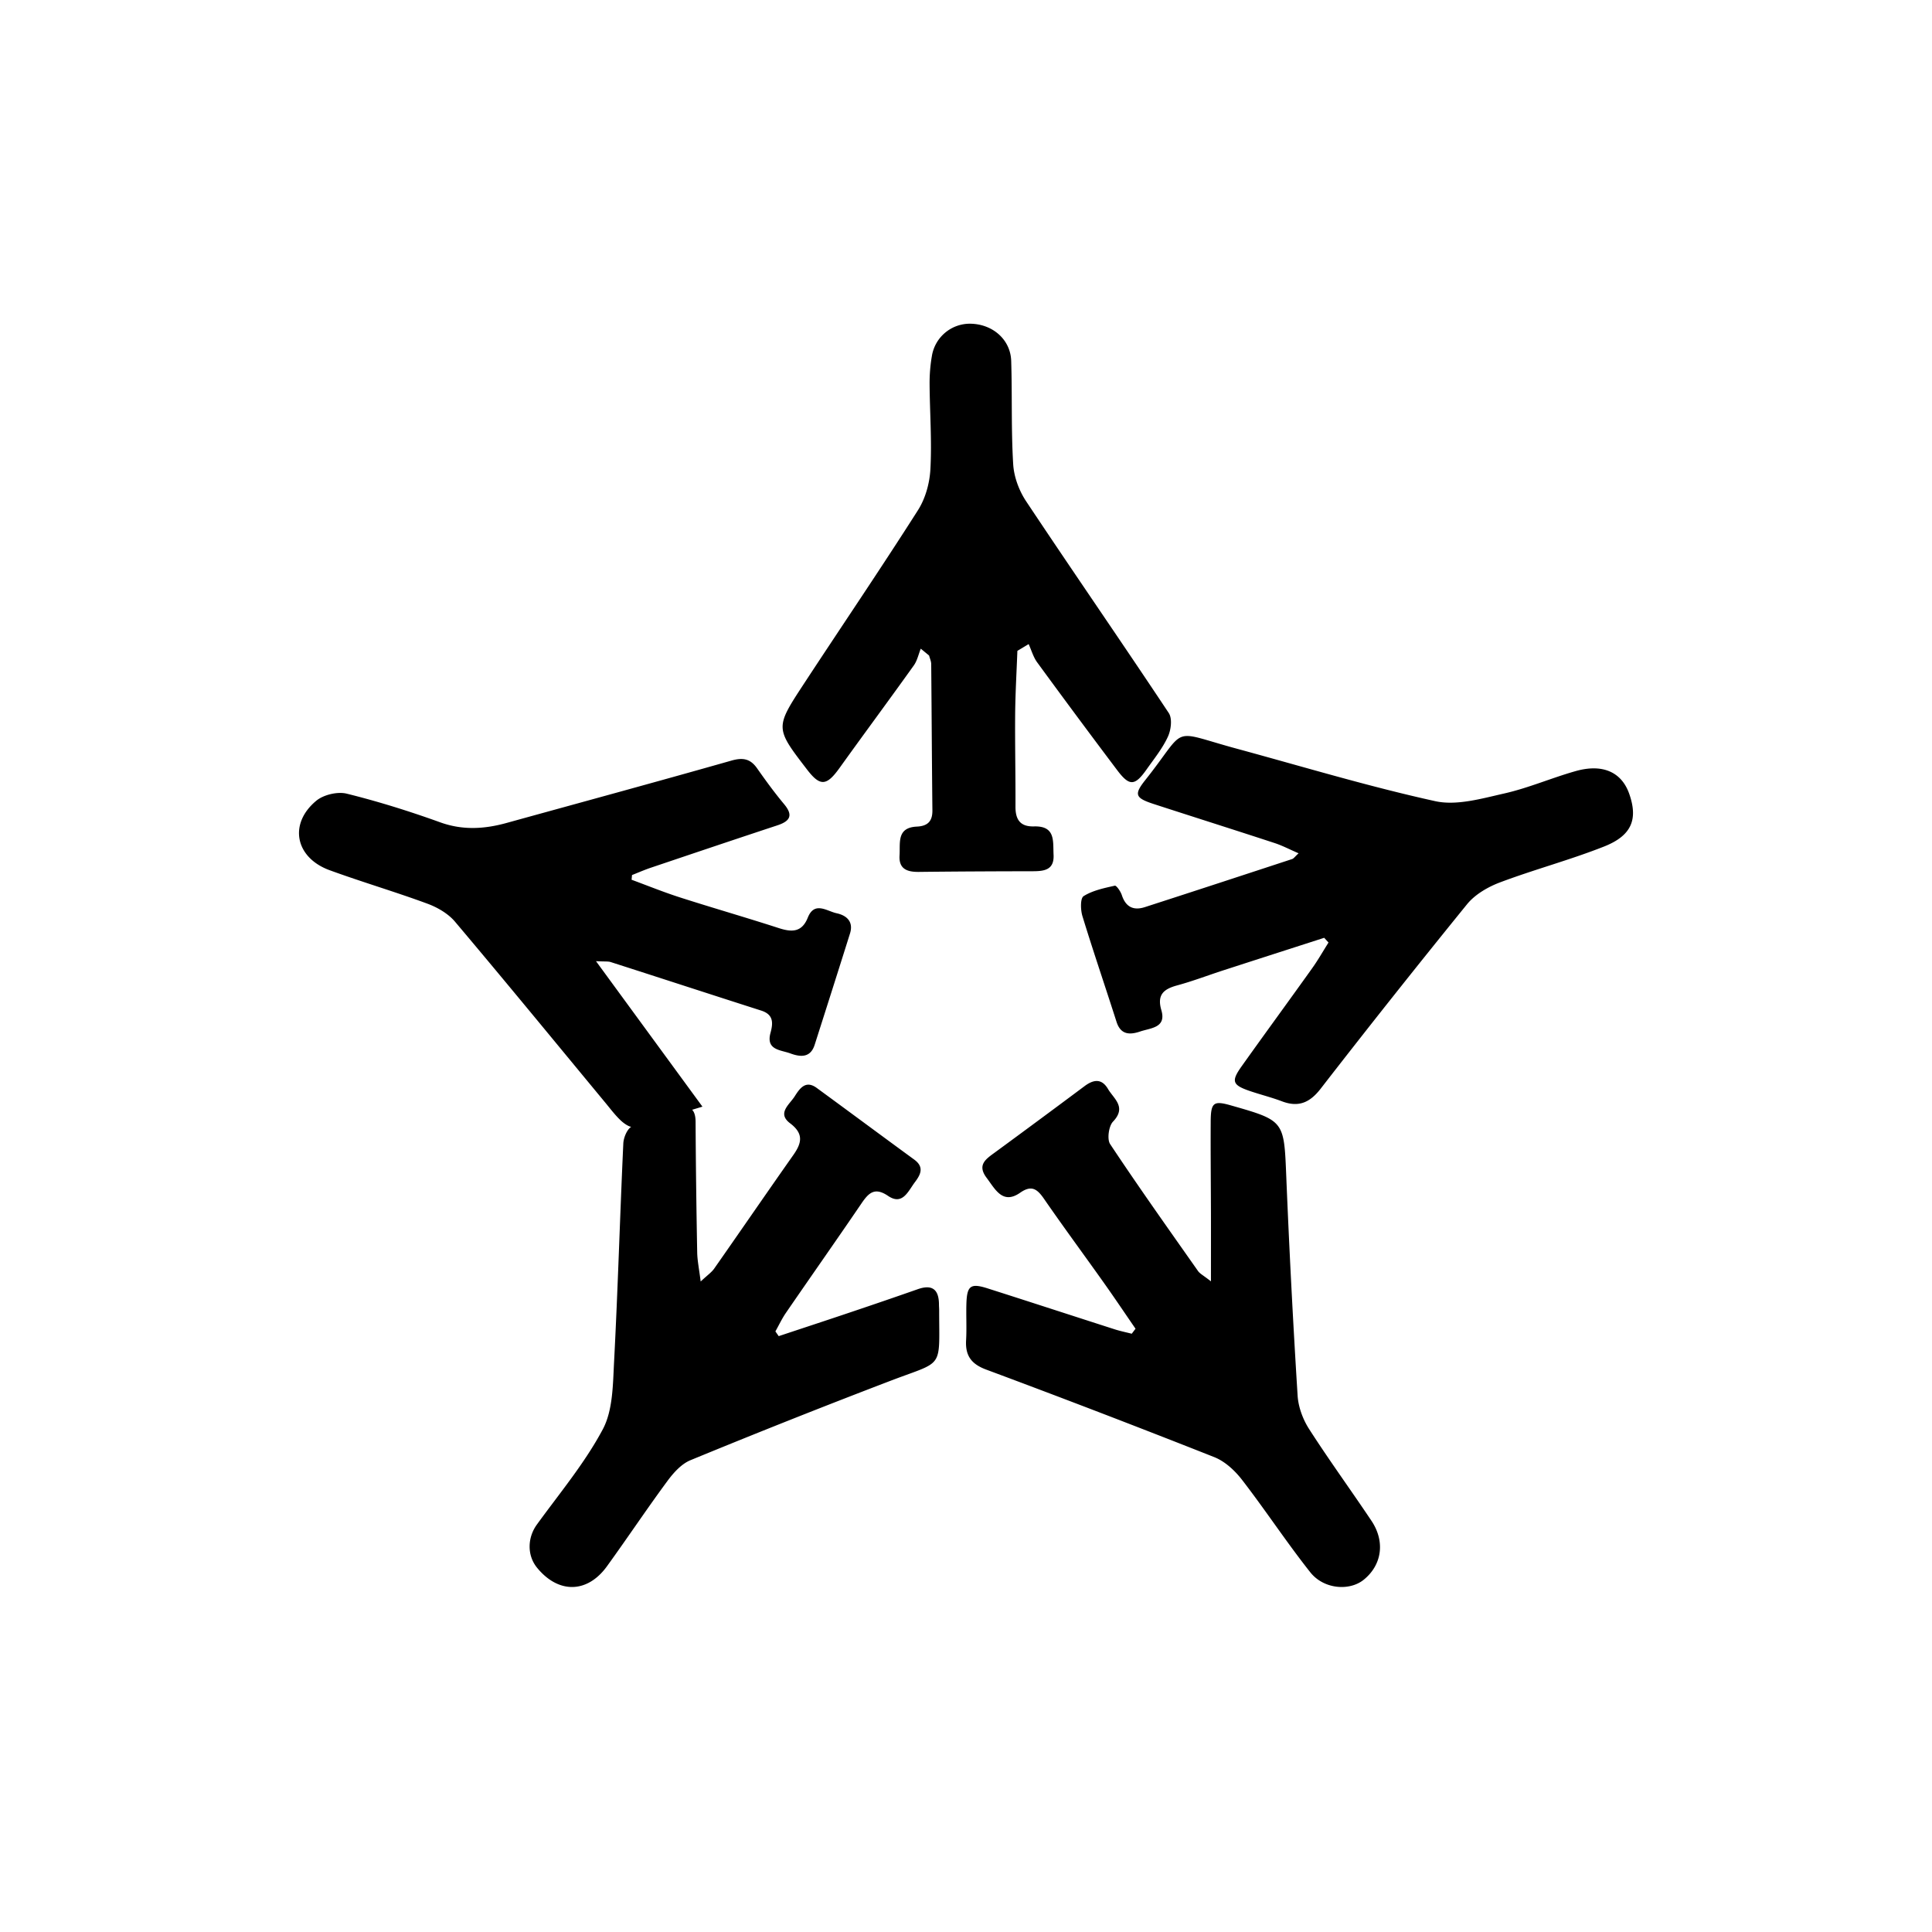 <svg xmlns="http://www.w3.org/2000/svg" width="84" height="84" viewBox="0 0 84 84">
    <path fill-rule="nonzero" d="M30.093 48.25c.1.102.15.281.15.538.01 1.887.035 3.774.07 5.66.006.36.083.72.151 1.269.299-.28.473-.397.586-.558 1.152-1.644 2.288-3.302 3.444-4.943.369-.523.454-.928-.141-1.377-.579-.437-.03-.813.197-1.169.222-.349.478-.722.962-.367 1.414 1.034 2.821 2.079 4.236 3.113.435.318.291.638.037.974-.3.395-.539 1.035-1.172.606-.581-.393-.843-.136-1.158.327-1.084 1.593-2.193 3.168-3.284 4.757-.174.253-.306.537-.458.807l.144.206c1.052-.35 2.106-.695 3.157-1.05a227.1 227.1 0 0 0 2.887-.99c.625-.22.922.003.924.668 0 .082.008.164.008.246.002 2.578.217 2.18-2.057 3.045a366.294 366.294 0 0 0-8.755 3.475c-.39.16-.734.54-.998.898-.901 1.22-1.744 2.486-2.634 3.715-.855 1.181-2.11 1.196-3.036.065-.445-.542-.421-1.314-.01-1.88.986-1.361 2.08-2.667 2.866-4.142.44-.826.438-1.94.49-2.933.166-3.164.255-6.333.402-9.498.012-.246.158-.604.342-.718-.148-.03-.334-.166-.452-.277-.255-.24-.465-.525-.69-.795-2.169-2.62-4.325-5.252-6.521-7.852-.293-.346-.753-.615-1.19-.777-1.407-.52-2.85-.943-4.259-1.458-1.496-.547-1.79-2.018-.578-3.021.315-.261.923-.405 1.321-.307 1.375.34 2.732.766 4.064 1.246.983.354 1.923.294 2.89.027 3.258-.9 6.52-1.786 9.772-2.71.505-.144.827-.08 1.12.339.372.53.755 1.055 1.17 1.552.407.486.267.74-.292.924-1.839.607-3.674 1.226-5.51 1.845-.274.093-.54.21-.809.316l-.018.204c.7.258 1.393.54 2.103.768 1.429.458 2.872.873 4.3 1.335.571.185 1.003.182 1.258-.456.29-.725.826-.283 1.25-.191.445.095.744.371.585.88-.507 1.614-1.021 3.226-1.536 4.839-.183.574-.617.538-1.06.375-.423-.156-1.065-.14-.861-.892.114-.42.143-.794-.402-.969-2.183-.698-4.362-1.41-6.544-2.11-.116-.037-.25-.018-.641-.039l4.628 6.325-.448.136zm40.74-13.745c.391 1.105.123 1.82-1.087 2.299-1.482.586-3.033.998-4.526 1.56-.527.198-1.086.523-1.433.948a453.688 453.688 0 0 0-6.371 8.028c-.467.6-.956.816-1.677.544-.454-.172-.93-.29-1.39-.446-.768-.262-.83-.423-.366-1.076 1.014-1.425 2.048-2.835 3.064-4.259.258-.36.477-.748.714-1.123l-.187-.206c-1.46.47-2.92.94-4.378 1.412-.67.217-1.328.47-2.007.655-.593.16-.893.404-.695 1.08.225.769-.46.77-.919.926-.455.154-.85.148-1.031-.421-.49-1.534-1.012-3.058-1.483-4.598-.083-.272-.095-.773.053-.866.394-.247.889-.349 1.356-.454.07-.015.253.25.305.41.167.513.503.683 1.002.522 2.137-.69 4.27-1.39 6.403-2.09.069-.023.118-.102.28-.25-.386-.167-.704-.335-1.04-.445-1.75-.574-3.506-1.128-5.256-1.697-.803-.262-.873-.409-.367-1.045 1.878-2.364.997-2.171 3.973-1.362 2.873.78 5.728 1.644 8.634 2.283.933.204 2.019-.114 3.002-.336 1.051-.238 2.054-.676 3.094-.97 1.175-.334 2 .038 2.333.977zM56.915 62.128c.87 1.355 1.818 2.655 2.713 3.993.607.906.455 1.926-.338 2.565-.618.498-1.736.414-2.322-.327-1.03-1.3-1.945-2.696-2.96-4.01-.314-.409-.747-.81-1.209-.994a521.745 521.745 0 0 0-9.922-3.808c-.634-.236-.912-.592-.873-1.274.03-.522-.002-1.048.013-1.572.023-.807.18-.923.936-.68 1.838.586 3.672 1.185 5.51 1.775.243.078.495.129.743.192l.165-.217c-.456-.662-.904-1.331-1.37-1.987-.867-1.224-1.76-2.43-2.612-3.665-.298-.43-.543-.604-1.034-.262-.76.53-1.082-.147-1.457-.645-.428-.567-.032-.819.36-1.106a551.03 551.03 0 0 0 3.9-2.885c.383-.285.739-.344 1.016.126.254.43.82.787.217 1.42-.185.194-.264.766-.125.975 1.238 1.865 2.535 3.69 3.822 5.52.084.119.233.19.562.449 0-1.123.002-2.042 0-2.96-.004-1.325-.018-2.649-.011-3.973.004-.849.122-.934.887-.715 2.33.664 2.3.665 2.4 3.12.13 3.168.294 6.334.492 9.497.03.495.23 1.031.497 1.448zM36.497 33.396c-.56.78-.839.803-1.405.066-1.386-1.805-1.398-1.812-.159-3.703 1.657-2.528 3.358-5.03 4.98-7.579.327-.514.509-1.184.54-1.793.066-1.229-.028-2.465-.036-3.698-.002-.4.03-.805.098-1.2a1.672 1.672 0 0 1 1.725-1.413c.945.036 1.696.703 1.725 1.616.047 1.499-.004 3.002.087 4.497.034.548.254 1.143.563 1.607 2.048 3.08 4.155 6.123 6.201 9.205.16.241.099.733-.038 1.03-.233.507-.599.958-.926 1.422-.511.724-.746.738-1.276.036a389.796 389.796 0 0 1-3.48-4.689c-.171-.233-.25-.529-.372-.796l-.49.294c-.034.917-.088 1.833-.097 2.75-.011 1.341.02 2.682.014 4.022-.002.55.192.878.806.861.945-.026.82.646.85 1.231.034.667-.406.717-.916.718-1.65.003-3.298.01-4.947.029-.519.005-.871-.137-.833-.719.035-.538-.135-1.21.754-1.251.481-.023.68-.244.674-.711-.023-2.12-.032-4.238-.052-6.357-.002-.124-.06-.246-.092-.37l-.362-.298c-.099.245-.153.52-.303.73-1.068 1.495-2.163 2.971-3.233 4.463z"/>
</svg>
